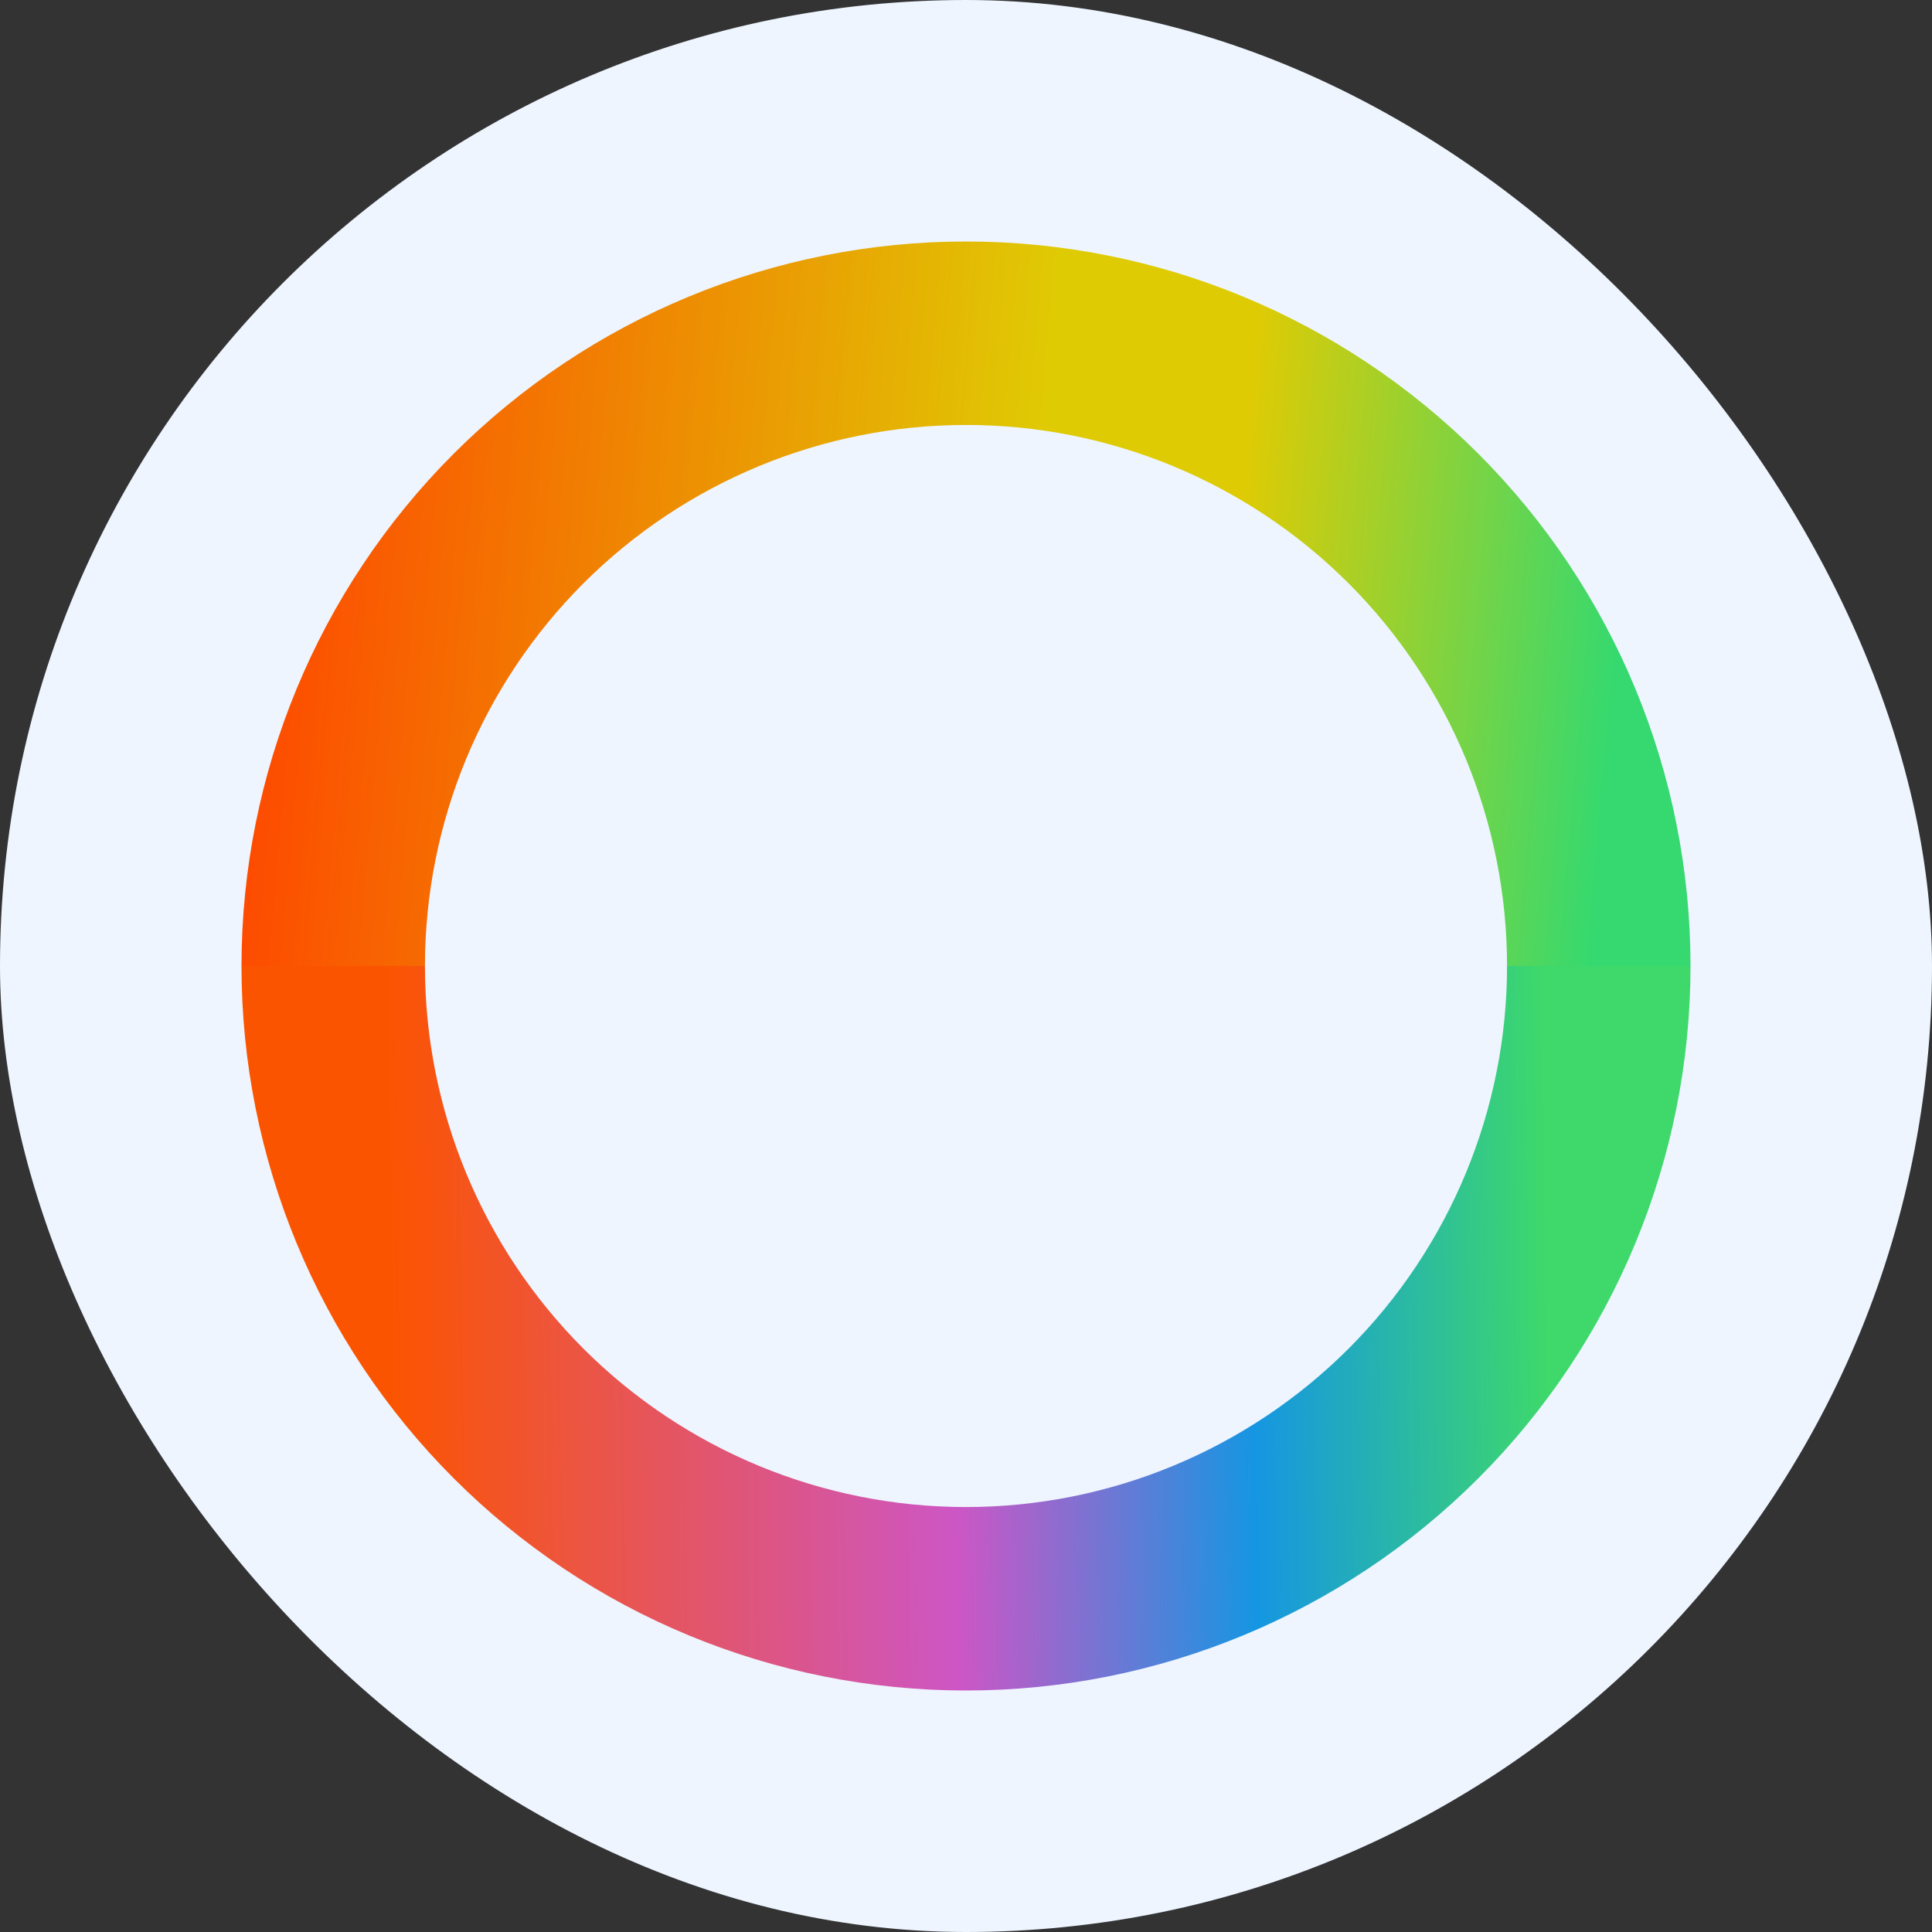 <svg data-token-name="payoneer_colored" width="24" height="24" viewBox="0 0 24 24" fill="none" xmlns="http://www.w3.org/2000/svg">
<rect x="0" y="0" width="24" height="24" fill="#333333" stroke="none"/>
<rect width="24" height="24" rx="12" fill="#EEF5FF"/>
<path d="M21 12C21 9.613 20.052 7.324 18.364 5.636C16.676 3.948 14.387 3 12 3C9.613 3 7.324 3.948 5.636 5.636C3.948 7.324 3 9.613 3 12H5.279C5.279 10.217 5.987 8.508 7.247 7.247C8.508 5.987 10.217 5.279 12 5.279C13.783 5.279 15.492 5.987 16.753 7.247C18.013 8.508 18.721 10.217 18.721 12H21Z" fill="url(#paint0_linear_9155_43603)"/>
<path d="M21 12C21 14.387 20.052 16.676 18.364 18.364C16.676 20.052 14.387 21 12 21C9.613 21 7.324 20.052 5.636 18.364C3.948 16.676 3 14.387 3 12H5.279C5.279 13.783 5.987 15.492 7.247 16.753C8.508 18.013 10.217 18.721 12 18.721C13.783 18.721 15.492 18.013 16.753 16.753C18.013 15.492 18.721 13.783 18.721 12H21Z" fill="url(#paint1_linear_9155_43603)"/>
<defs>
<linearGradient id="paint0_linear_9155_43603" x1="2.5" y1="13.5" x2="19.5" y2="15" gradientUnits="userSpaceOnUse">
<stop stop-color="#FE4700"/>
<stop offset="0.572" stop-color="#DFCB04"/>
<stop offset="0.716" stop-color="#DFCB04"/>
<stop offset="1" stop-color="#35D96F"/>
</linearGradient>
<linearGradient id="paint1_linear_9155_43603" x1="4.815" y1="13.016" x2="19.186" y2="12.798" gradientUnits="userSpaceOnUse">
<stop stop-color="#FB5401"/>
<stop offset="0.485" stop-color="#CD56C5"/>
<stop offset="0.744" stop-color="#1596E2"/>
<stop offset="1" stop-color="#3ED96A"/>
</linearGradient>
</defs>
</svg>
